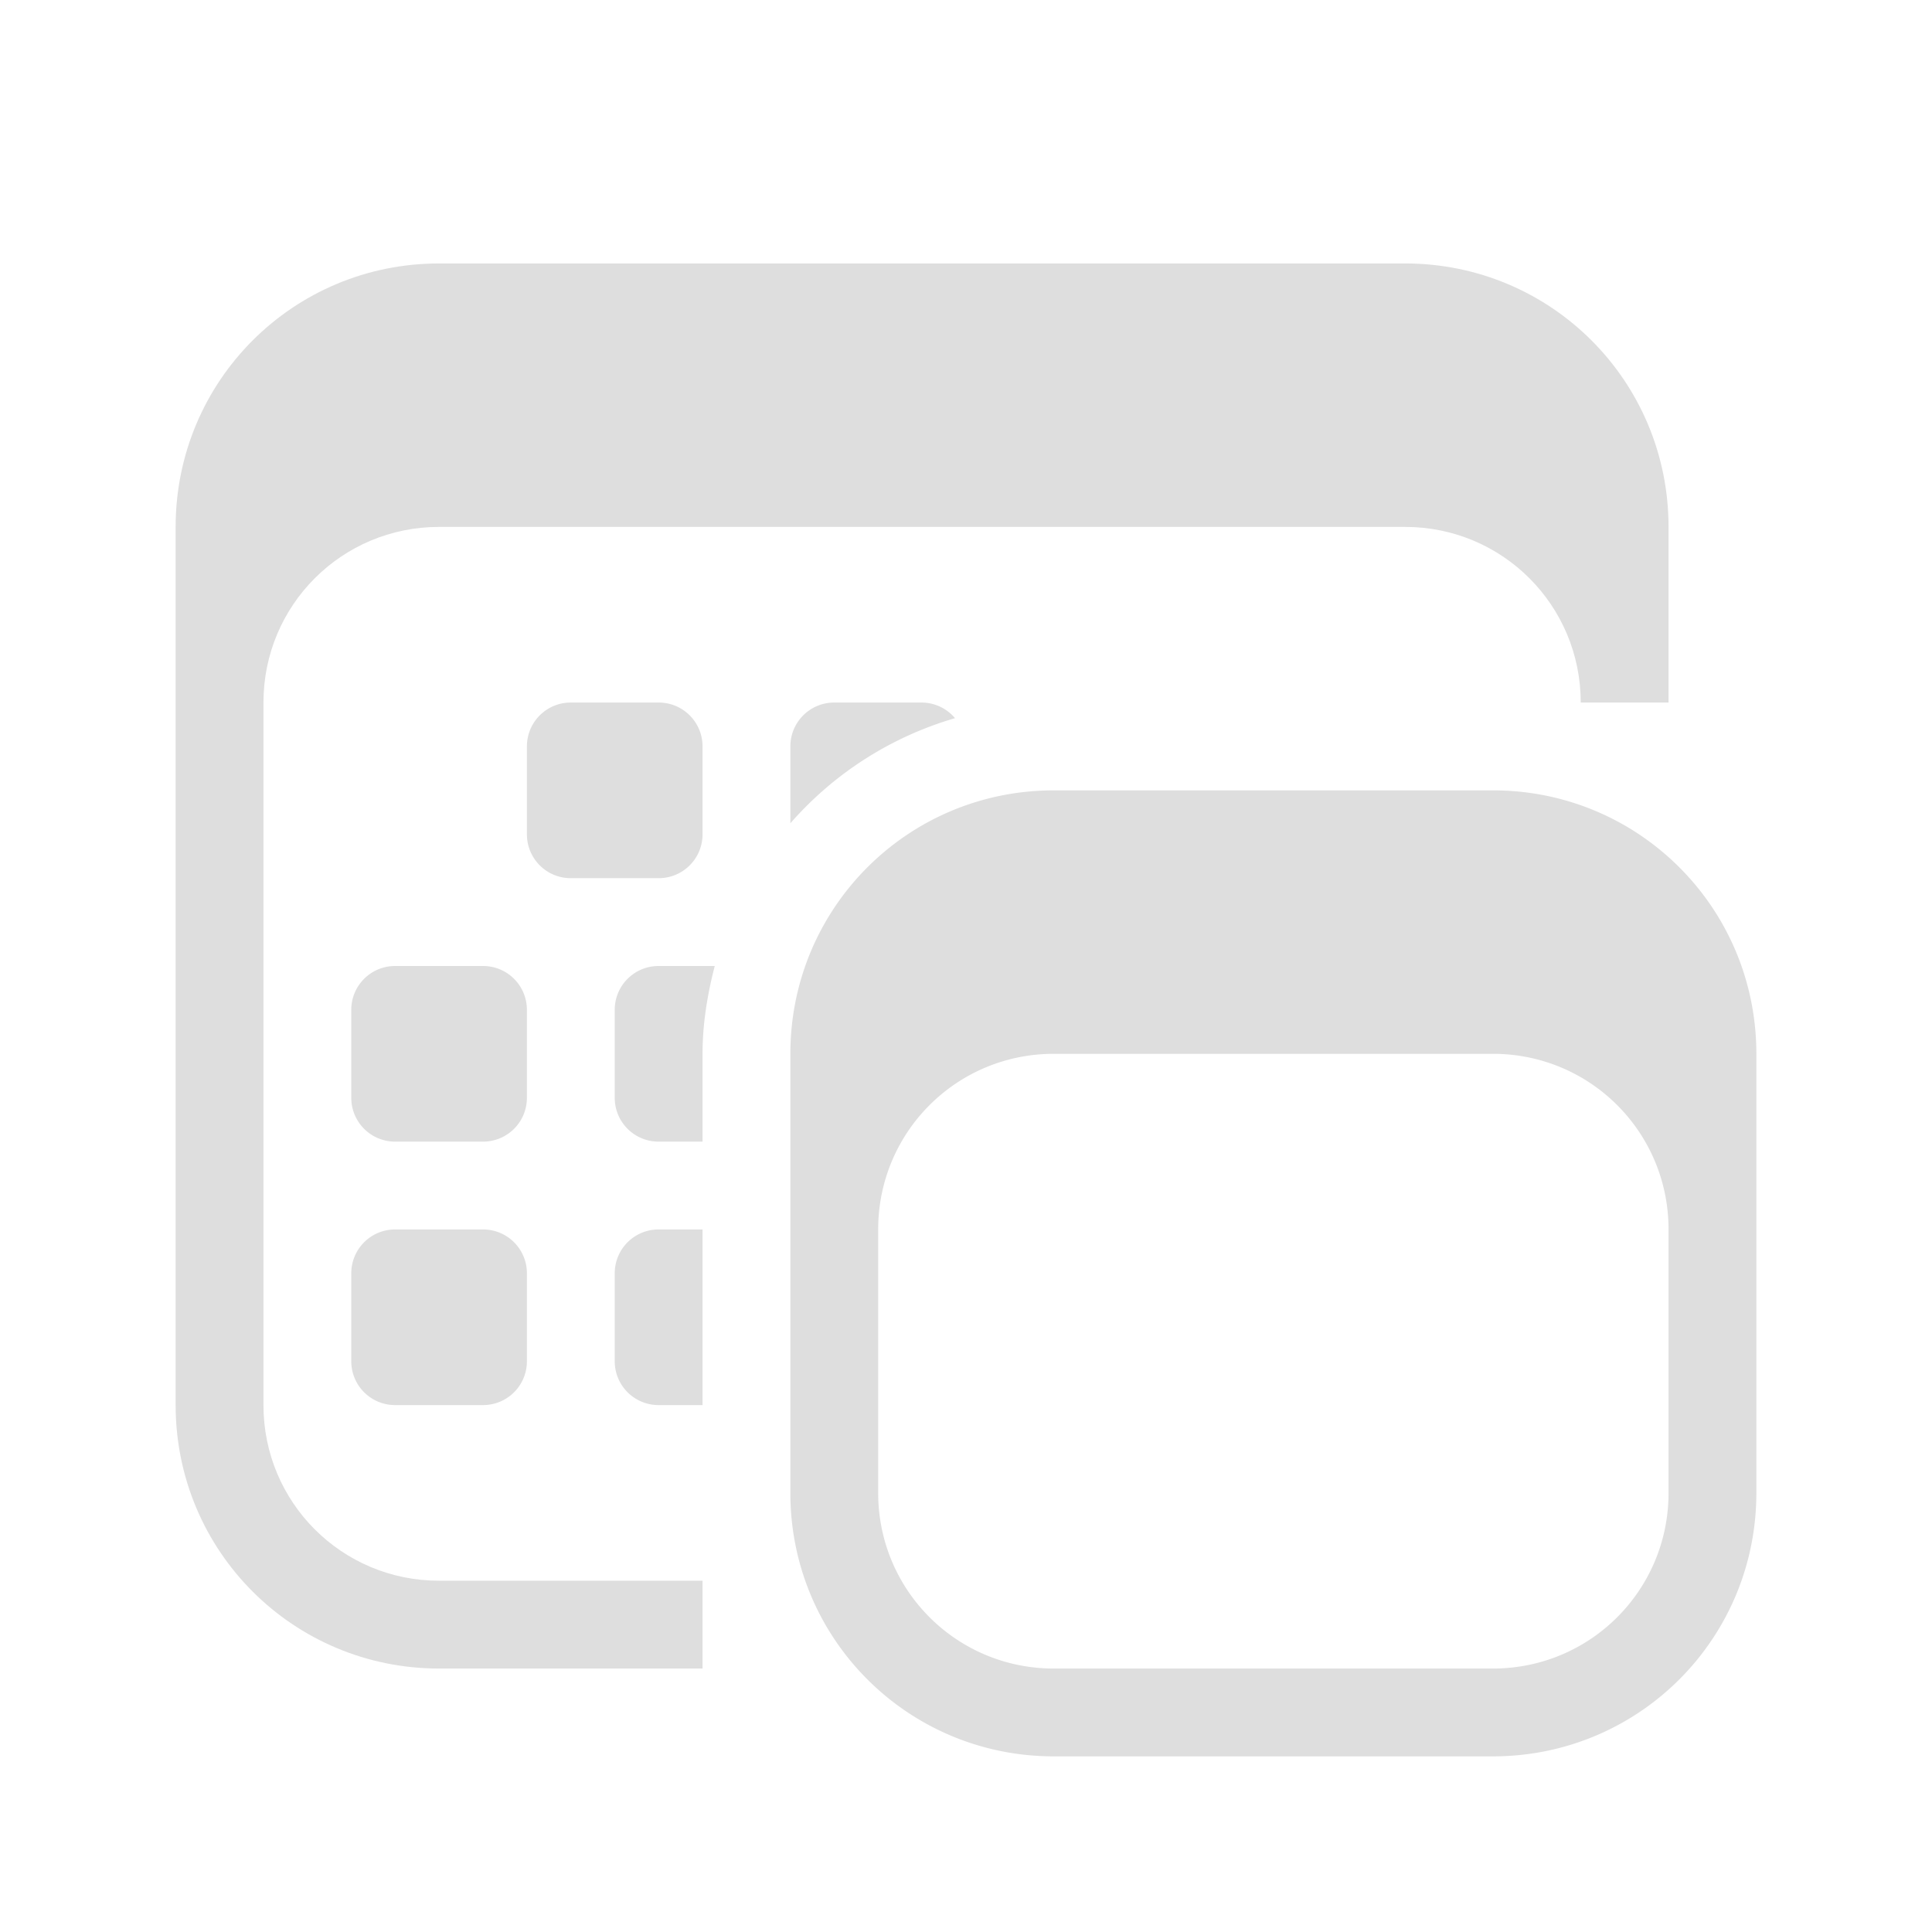 <?xml version='1.0' encoding='ASCII'?>
<svg xmlns="http://www.w3.org/2000/svg" viewBox="0 0 22 22">
<defs><style id="current-color-scheme" type="text/css">.ColorScheme-Contrast{color:#dedede; fill:currentColor;}</style></defs><g fill="currentColor" class="ColorScheme-Contrast" style="fill:currentColor">
<path d="M5 3C3.338 3 2 4.338 2 6v10c0 1.662 1.338 3 3 3h3v-1H5c-1.108 0-2-.892-2-2V8c0-1.108.892-2 2-2h11c1.108 0 2 .892 2 2h1V6c0-1.662-1.338-3-3-3z" class="ColorScheme-Contrast" fill="currentColor" style="fill:currentColor"/>
<path d="M12 9c-1.662 0-3 1.338-3 3v5c0 1.662 1.338 3 3 3h5c1.662 0 3-1.338 3-3v-5c0-1.662-1.338-3-3-3zm0 3h5c1.108 0 2 .892 2 2v3c0 1.108-.892 2-2 2h-5c-1.108 0-2-.892-2-2v-3c0-1.108.892-2 2-2M6.5 8c-.277 0-.5.223-.5.5v1c0 .277.223.5.5.5h1c.277 0 .5-.223.5-.5v-1c0-.277-.223-.5-.5-.5zm3 0c-.277 0-.5.223-.5.5v.875a3.96 3.96 0 0 1 1.875-1.197A.5.5 0 0 0 10.5 8zm-5 3c-.277 0-.5.223-.5.5v1c0 .277.223.5.5.5h1c.277 0 .5-.223.5-.5v-1c0-.277-.223-.5-.5-.5zm3 0c-.277 0-.5.223-.5.5v1c0 .277.223.5.5.5H8v-1c0-.347.056-.679.139-1zm-3 3c-.277 0-.5.223-.5.5v1c0 .277.223.5.5.5h1c.277 0 .5-.223.5-.5v-1c0-.277-.223-.5-.5-.5zm3 0c-.277 0-.5.223-.5.5v1c0 .277.223.5.5.5H8v-2z" class="ColorScheme-Contrast" fill="currentColor" style="fill:currentColor"/>
</g>
</svg>
